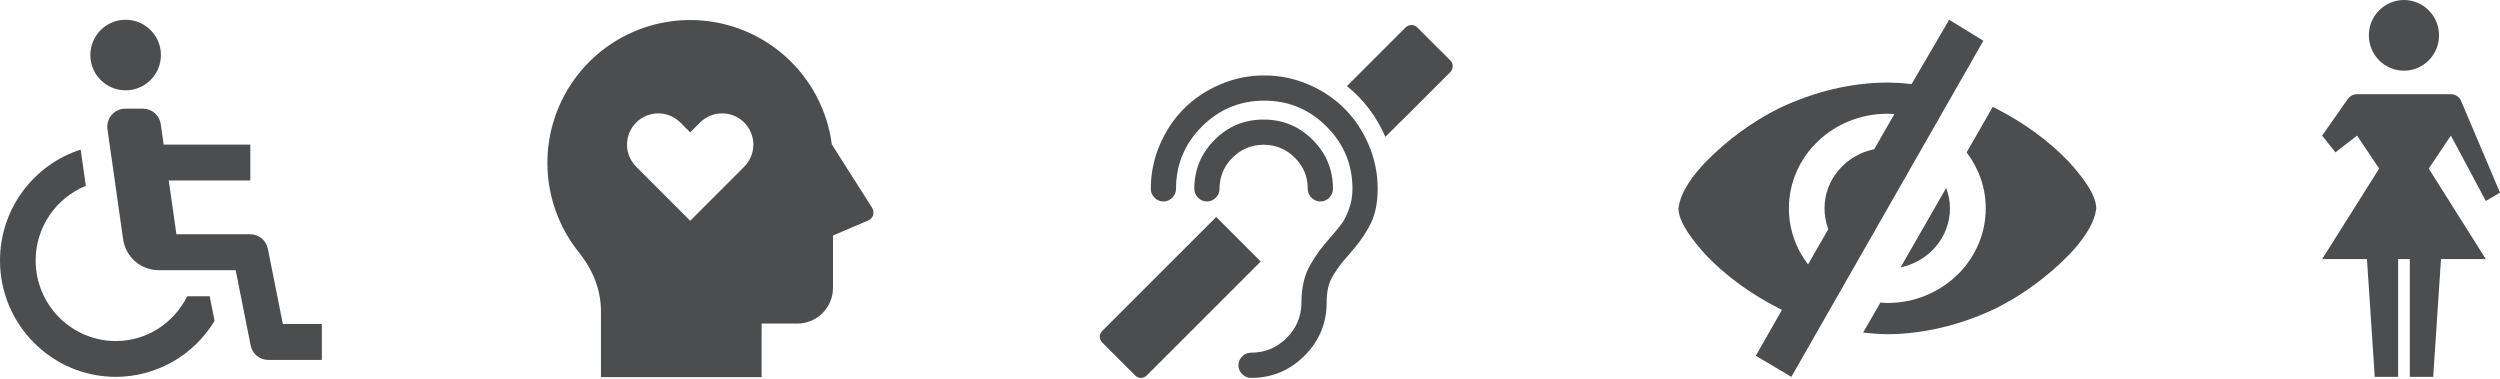 <svg width="1498" height="227" viewBox="0 0 1498 227" fill="none" xmlns="http://www.w3.org/2000/svg">
<path d="M1461.47 21.184C1461.47 26.8 1459.25 32.186 1455.3 36.156C1451.36 40.126 1446.01 42.355 1440.44 42.353C1434.86 42.352 1429.51 40.119 1425.57 36.146C1421.63 32.173 1419.42 26.786 1419.42 21.17C1419.42 15.553 1421.64 10.168 1425.58 6.198C1427.53 4.232 1429.85 2.673 1432.4 1.609C1434.95 0.546 1437.69 -0.001 1440.45 1.17581e-06C1443.21 0.001 1445.94 0.55 1448.5 1.615C1451.05 2.68 1453.36 4.24 1455.31 6.208C1457.27 8.175 1458.81 10.51 1459.87 13.079C1460.93 15.649 1461.47 18.403 1461.47 21.184ZM1489.5 120.432L1498 115.414L1474.32 59.628C1473.68 58.653 1472.81 57.853 1471.79 57.299C1470.77 56.745 1469.63 56.454 1468.47 56.453H1412.43C1411.27 56.45 1410.13 56.739 1409.11 57.294C1408.08 57.848 1407.22 58.651 1406.58 59.628L1391.42 81.249L1399.38 91.282L1412.36 81.249L1425.58 101.022L1391.42 155.244H1418.28L1422.95 225.81H1436.96V155.244H1443.97V225.81H1457.98L1462.64 155.244H1489.5L1455.31 101.022L1468.57 81.235L1489.5 120.432Z" fill="#4B4D4F"/>
<path d="M1145.45 50.34C1140.67 49.821 1135.82 49.523 1130.9 49.449C1109.41 49.545 1087.12 54.801 1066.03 64.874C1050.37 72.661 1035.12 83.654 1021.87 97.215C1015.36 104.137 1007.06 114.16 1005.72 124.854C1005.87 134.117 1015.76 145.551 1021.87 152.493C1034.29 165.521 1049.15 176.2 1066.03 184.834C1066.61 185.114 1067.18 185.39 1067.76 185.663L1052.09 213.164L1073.38 225.81L1188.43 24.428L1167.94 11.84L1145.45 50.34ZM1194.03 64.075L1178.4 91.315C1185.59 100.708 1189.86 112.293 1189.86 124.854C1189.86 156.163 1163.46 181.546 1130.89 181.546C1129.48 181.546 1128.11 181.393 1126.73 181.3L1116.38 199.306C1121.15 199.82 1125.98 200.194 1130.9 200.259C1152.42 200.162 1174.69 194.844 1195.76 184.834C1211.42 177.047 1226.69 166.054 1239.93 152.493C1246.44 145.571 1254.74 135.548 1256.09 124.854C1255.93 115.59 1246.04 104.156 1239.93 97.214C1227.51 84.187 1212.64 73.508 1195.76 64.874C1195.19 64.596 1194.6 64.346 1194.03 64.075ZM1130.89 68.162C1132.31 68.162 1133.73 68.219 1135.13 68.316L1123.02 89.41C1106.01 92.876 1093.25 107.425 1093.25 124.839C1093.25 129.213 1094.05 133.401 1095.52 137.283C1095.53 137.287 1095.52 137.294 1095.52 137.299L1083.38 158.454C1076.17 149.052 1071.91 137.43 1071.91 124.854C1071.91 93.545 1098.31 68.162 1130.89 68.162ZM1166.14 112.64L1138.83 160.206C1155.75 156.674 1168.42 142.192 1168.42 124.839C1168.42 120.544 1167.56 116.461 1166.14 112.64Z" fill="#4B4D4F"/>
<path d="M783.612 113.165C783.612 115.21 784.359 116.98 785.854 118.475C787.349 119.969 789.119 120.716 791.164 120.716C793.209 120.716 794.98 119.969 796.474 118.475C797.969 116.98 798.716 115.21 798.716 113.165C798.716 101.681 794.665 91.888 786.562 83.786C778.459 75.685 768.665 71.634 757.179 71.634C745.693 71.634 735.899 75.685 727.796 83.786C719.693 91.888 715.642 101.681 715.642 113.165C715.642 115.21 716.389 116.98 717.884 118.475C719.379 119.969 721.149 120.716 723.194 120.716C725.239 120.716 727.009 119.969 728.504 118.475C729.999 116.98 730.746 115.21 730.746 113.165C730.746 105.85 733.342 99.616 738.534 94.464C743.727 89.312 749.941 86.736 757.179 86.736C764.417 86.736 770.631 89.312 775.824 94.464C781.016 99.616 783.612 105.85 783.612 113.165ZM757.533 45.205C748.329 45.205 739.537 46.994 731.159 50.573C722.781 54.152 715.543 58.989 709.447 65.085C703.35 71.181 698.512 78.418 694.932 86.795C691.353 95.172 689.563 103.962 689.563 113.165C689.563 115.21 690.31 116.98 691.805 118.475C693.3 119.969 695.07 120.716 697.115 120.716C699.161 120.716 700.931 119.969 702.425 118.475C703.92 116.98 704.667 115.21 704.667 113.165C704.667 98.613 709.84 86.166 720.185 75.822C730.53 65.479 742.979 60.307 757.533 60.307C772.087 60.307 784.536 65.479 794.881 75.822C805.226 86.166 810.399 98.613 810.399 113.165C810.399 117.491 809.691 121.562 808.275 125.377C806.859 129.192 805.383 132.122 803.849 134.167C802.315 136.212 799.975 139.044 796.828 142.662C794.153 145.729 792.108 148.207 790.692 150.095C789.276 151.983 787.565 154.598 785.559 157.941C783.553 161.284 782.097 164.863 781.193 168.678C780.288 172.493 779.836 176.642 779.836 181.126C779.836 189.463 776.886 196.582 770.985 202.481C765.085 208.381 757.966 211.33 749.627 211.33C747.581 211.33 745.811 212.077 744.317 213.572C742.822 215.066 742.075 216.836 742.075 218.881C742.075 220.926 742.822 222.696 744.317 224.191C745.811 225.685 747.581 226.433 749.627 226.433C762.135 226.433 772.814 222.008 781.665 213.159C790.515 204.31 794.94 193.632 794.94 181.126C794.94 177.901 795.235 174.99 795.825 172.395C796.415 169.799 797.458 167.282 798.952 164.843C800.447 162.405 801.765 160.439 802.905 158.944C804.046 157.45 805.836 155.326 808.275 152.573C811.028 149.348 813.113 146.811 814.529 144.963C815.945 143.114 817.676 140.459 819.721 136.998C821.766 133.537 823.241 129.86 824.146 125.967C825.051 122.073 825.503 117.806 825.503 113.165C825.503 103.962 823.713 95.172 820.134 86.795C816.554 78.418 811.716 71.181 805.619 65.085C799.523 58.989 792.285 54.152 783.907 50.573C775.529 46.994 766.737 45.205 757.533 45.205ZM728.74 130.037L755.409 156.702L687.085 225.017C686.141 225.961 685 226.433 683.663 226.433C682.325 226.433 681.185 225.961 680.241 225.017L660.416 205.195C659.472 204.251 659 203.11 659 201.773C659 200.436 659.472 199.296 660.416 198.352L728.74 130.037ZM849.222 16.416L869.046 36.238C869.99 37.181 870.462 38.322 870.462 39.659C870.462 40.996 869.99 42.176 869.046 43.199L841.552 70.69L838.483 73.639L830.105 82.017C824.913 69.982 817.243 59.835 807.095 51.576L817.833 40.839L842.26 16.416C843.282 15.472 844.462 15 845.8 15C847.137 15 848.278 15.472 849.222 16.416Z" fill="#4B4D4F"/>
<path d="M75.281 54.127C86.959 54.127 96.427 44.661 96.427 32.984C96.427 21.306 86.959 11.84 75.281 11.84C63.602 11.84 54.134 21.306 54.134 32.984C54.134 44.661 63.602 54.127 75.281 54.127Z" fill="#4B4D4F"/>
<path d="M160.496 149.036C160.011 146.6 158.7 144.407 156.786 142.831C154.871 141.255 152.472 140.393 149.996 140.391H105.714L101.117 108.133H149.996V86.627H98.064L96.317 74.347C95.951 71.786 94.677 69.443 92.728 67.748C90.78 66.053 88.288 65.121 85.71 65.121H74.996C73.462 65.126 71.946 65.461 70.552 66.103C69.157 66.744 67.916 67.678 66.911 68.842C65.906 70.005 65.161 71.371 64.726 72.847C64.291 74.323 64.176 75.876 64.388 77.401L73.785 143.445C74.536 148.559 77.09 153.234 80.982 156.619C84.875 160.005 89.848 161.877 94.999 161.897H141.21L150.2 207.016C151.207 212.037 155.6 215.661 160.711 215.661H192.854V194.155H169.486L160.496 149.036Z" fill="#4B4D4F"/>
<path d="M112.184 177.533C104.296 193.368 88.168 204.354 69.382 204.354C56.647 204.339 44.437 199.248 35.432 190.198C26.427 181.147 21.362 168.876 21.348 156.077C21.366 146.464 24.237 137.075 29.593 129.111C34.95 121.148 42.548 114.971 51.417 111.372L48.332 89.647C20.334 98.627 0 125.008 0 156.077C0 194.527 31.126 225.81 69.382 225.81C81.281 225.793 92.976 222.7 103.342 216.826C113.707 210.953 122.395 202.498 128.569 192.274L125.644 177.533H112.184Z" fill="#4B4D4F"/>
<path d="M413.564 12C434.341 12.001 454.408 19.563 470.022 33.273C485.636 46.984 495.731 65.908 498.424 86.515L522.489 124.377C524.072 126.87 523.751 130.582 520.083 132.165L499.13 141.131V172.477C499.13 178.152 496.876 183.594 492.864 187.607C488.853 191.62 483.411 193.874 477.738 193.874H456.357L456.347 225.97H360.085V186.449C360.085 173.825 355.422 161.875 346.78 151.091C336.702 138.504 330.384 123.326 328.553 107.305C326.723 91.283 329.455 75.07 336.434 60.534C343.414 45.998 354.357 33.73 368.003 25.143C381.649 16.556 397.442 12 413.564 12ZM407.895 73.655C406.169 71.867 404.104 70.44 401.82 69.458C399.537 68.477 397.081 67.96 394.596 67.938C392.11 67.916 389.645 68.389 387.345 69.33C385.044 70.271 382.954 71.66 381.197 73.418C379.439 75.175 378.048 77.266 377.107 79.566C376.165 81.867 375.691 84.332 375.712 86.818C375.733 89.304 376.249 91.761 377.23 94.045C378.21 96.33 379.636 98.396 381.423 100.123L413.564 132.283L445.704 100.123C447.492 98.396 448.917 96.33 449.898 94.045C450.878 91.761 451.394 89.304 451.415 86.818C451.436 84.332 450.962 81.867 450.021 79.566C449.079 77.266 447.689 75.175 445.931 73.418C444.173 71.66 442.083 70.271 439.783 69.33C437.482 68.389 435.017 67.916 432.532 67.938C430.047 67.96 427.591 68.477 425.307 69.458C423.024 70.44 420.959 71.867 419.232 73.655L413.564 79.326L407.895 73.655Z" fill="#4B4D4F"/>
</svg>
